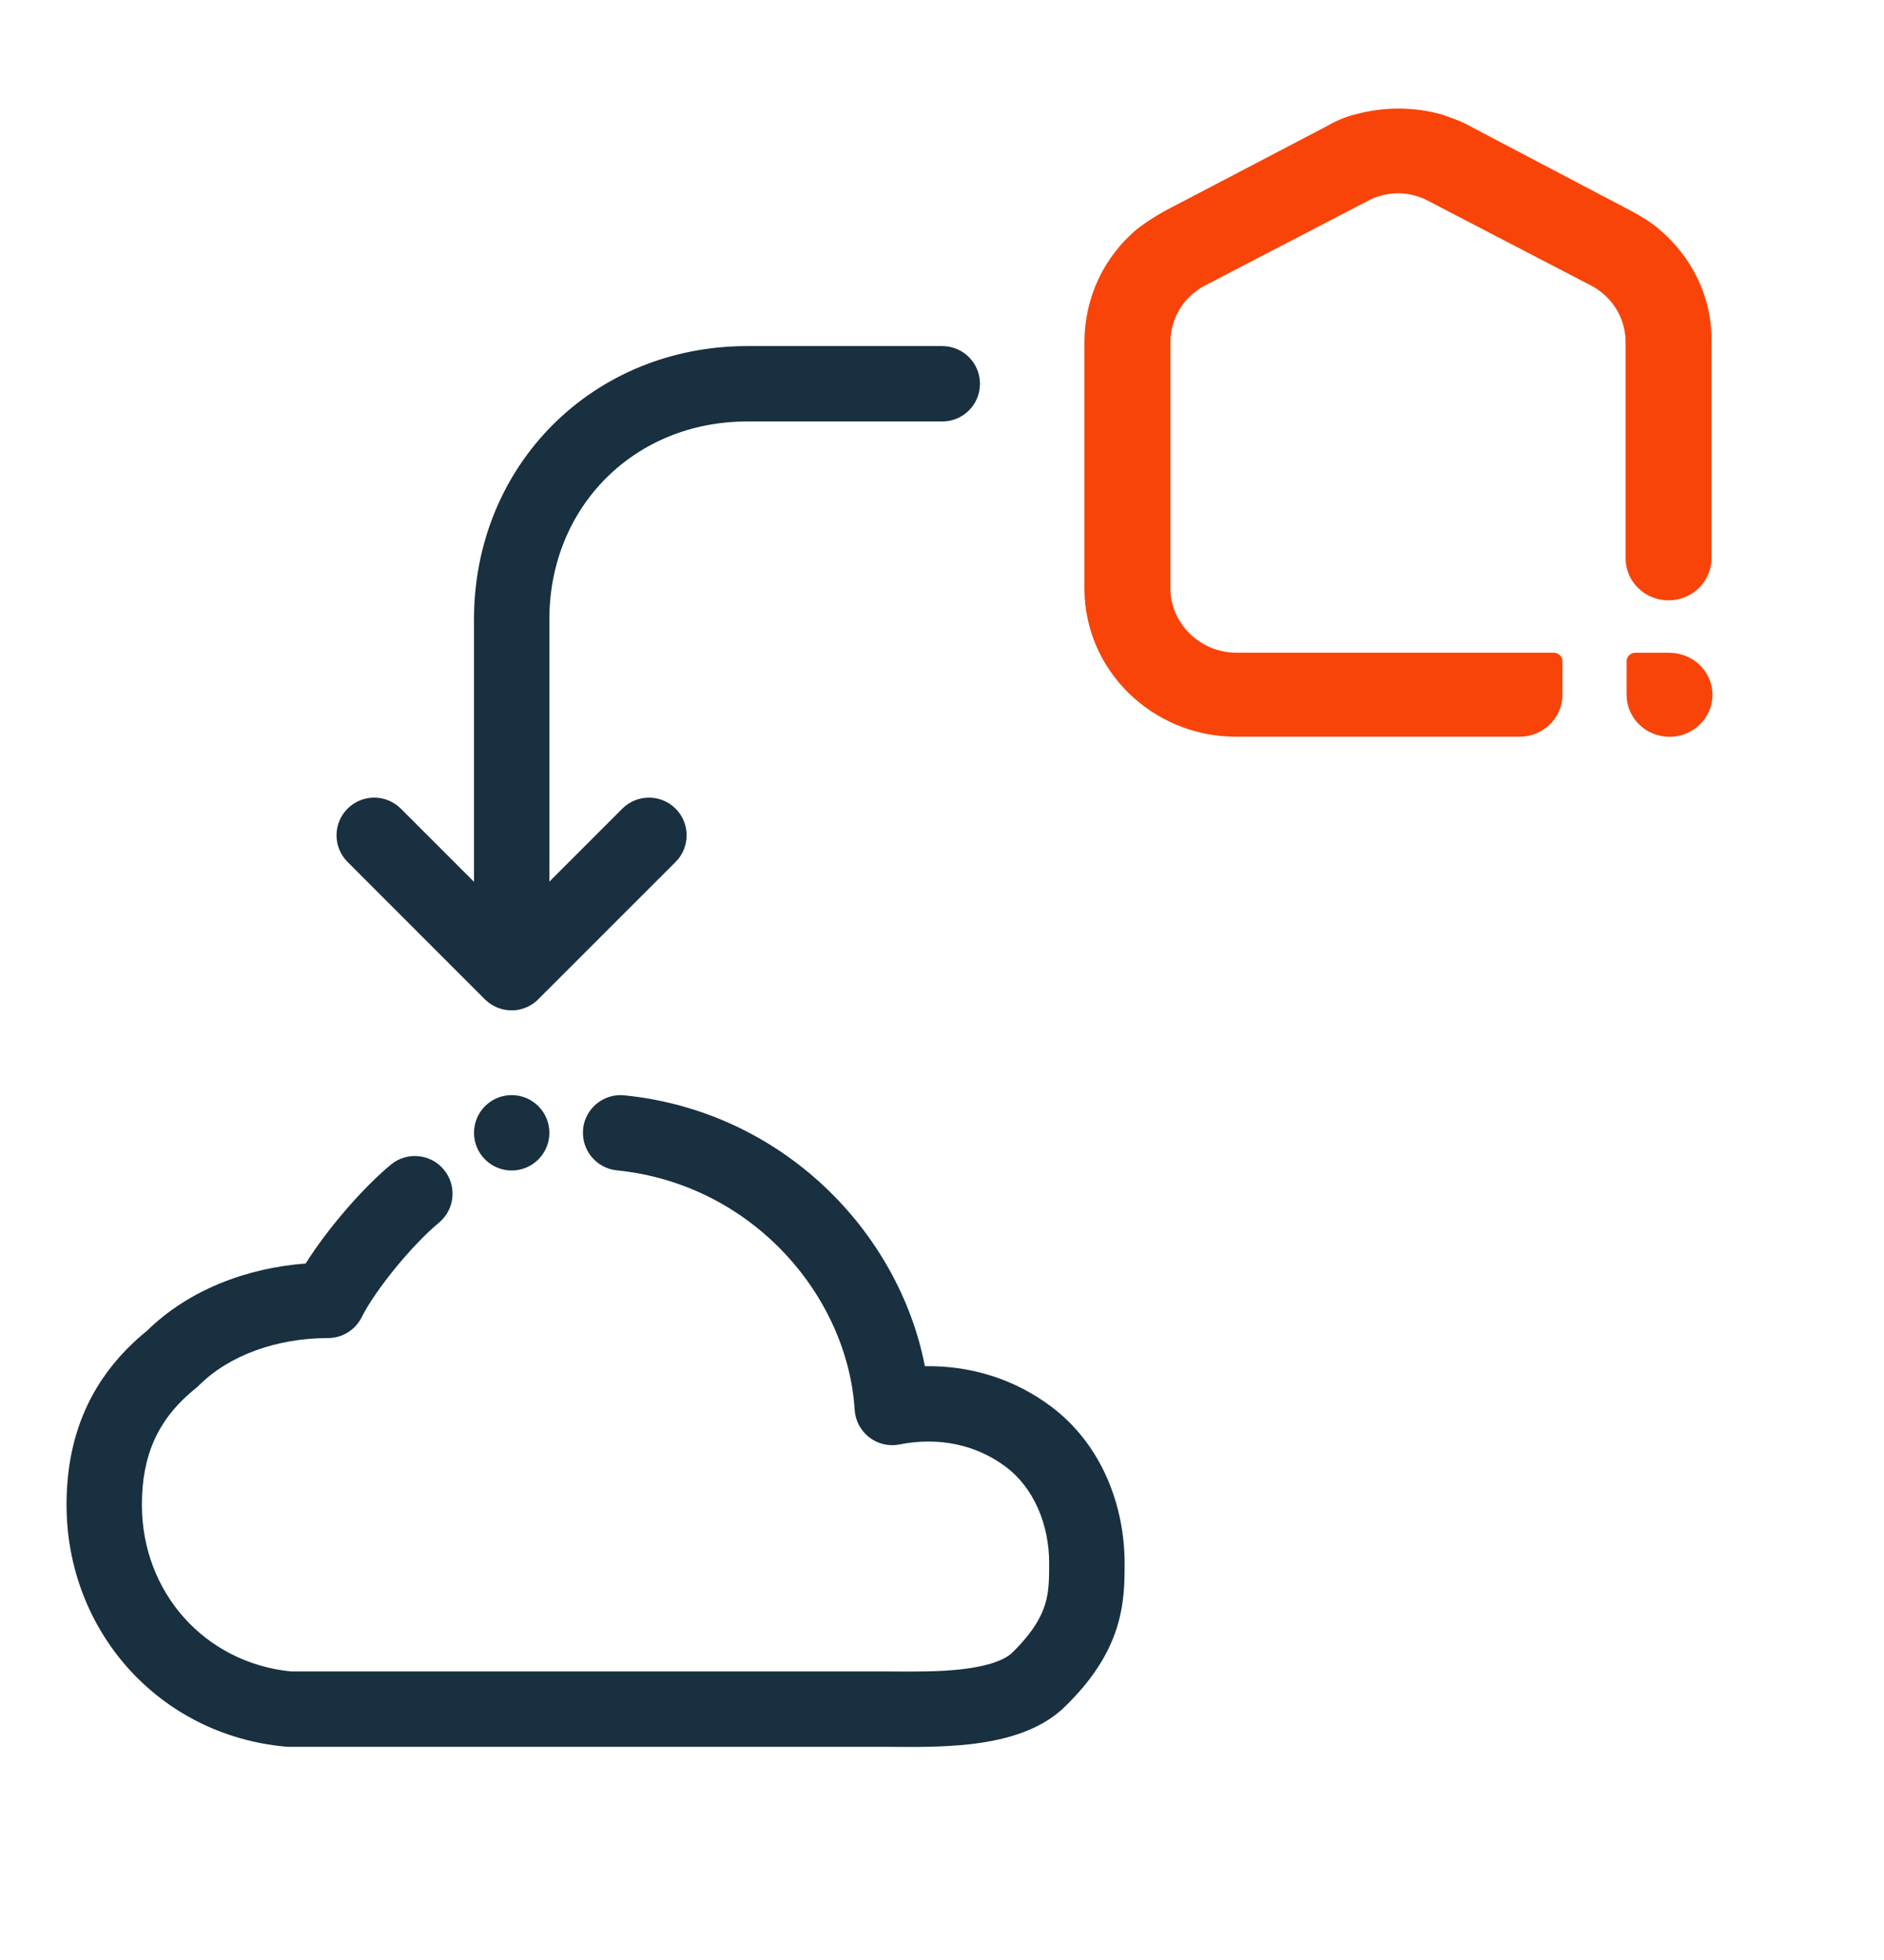 <svg fill="none" height="26" viewBox="0 0 25 26" width="25" xmlns="http://www.w3.org/2000/svg"><path d="m22.154 8.659h-.454c-.07 0-.116.057-.116.114v.444c0 .307.256.557.57.557.314 0 .57-.25.57-.557s-.256-.557-.57-.557z" fill="#f94409"/><path d="m22.002 3.029c-.093-.08-.244-.171-.349-.227l-2.142-1.126c-.116-.068-.256-.114-.384-.159-.372-.102-.768-.102-1.141 0-.14.034-.268.091-.384.159l-2.153 1.126c-.105.057-.244.148-.349.227-.454.375-.71.921-.71 1.513v3.264c0 1.092.908 1.967 2.014 1.967h3.759c.314 0 .57-.25.57-.557v-.444c0-.068-.058-.114-.116-.114h-4.213c-.477 0-.873-.387-.873-.853v-3.264c0-.318.175-.603.454-.751l2.211-1.149c.233-.102.477-.102.71 0l2.211 1.149c.279.148.454.432.454.751v2.866c0 .307.256.557.57.557.314 0 .57-.25.57-.557v-2.866c.012-.591-.256-1.137-.71-1.513z" fill="#f94409"/><path clip-rule="evenodd" d="m7.164 13.234c-.092.103-.225.169-.374.169h-.001c-.128 0-.256-.049-.354-.146l-1.823-1.823c-.195-.195-.195-.512 0-.707.195-.195.512-.195.707 0l.971.971v-3.482c0-2.047 1.578-3.625 3.625-3.625h2.589c.276 0 .5.224.5.5s-.224.5-.5.5h-2.589c-1.495 0-2.625 1.13-2.625 2.625v3.479l.968-.968c.195-.195.512-.195.707 0 .195.195.195.512 0 .707zm.574 1.743c-.028.275.173.52.447.548 1.799.181 3.062 1.668 3.156 3.177.009.144.08.277.194.365.114.088.261.122.403.094.517-.103 1.016.002 1.409.297.365.274.575.755.575 1.278 0 .229-.003.387-.057.556-.051.161-.162.367-.436.634-.097.093-.313.177-.674.218-.284.032-.576.03-.841.029-.055-0-.108-.001-.16-.001h-3.684-4.21c-1.145-.115-1.977-1.05-1.977-2.211 0-.642.203-1.136.716-1.546.014-.011.028-.024.041-.037.401-.401 1.037-.628 1.712-.628.189 0 .363-.107.447-.276.18-.36.667-.957 1.025-1.254.213-.176.242-.491.066-.704-.176-.213-.491-.242-.704-.066-.375.311-.84.85-1.13 1.311-.771.058-1.544.343-2.103.89-.763.62-1.07 1.411-1.07 2.31 0 1.672 1.224 3.056 2.908 3.209.015.001.03.002.045.002h4.234 3.684c.042 0 .088 0.0.138.001h0c.264.002.626.004.976-.035.397-.045.908-.154 1.258-.494.371-.359.583-.703.693-1.048.104-.328.104-.625.104-.843v-.017c0-.767-.306-1.577-.975-2.078-.493-.37-1.078-.545-1.675-.535-.347-1.785-1.888-3.381-3.988-3.593-.275-.028-.52.173-.548.447zm-.948.55c.276 0 .5-.224.5-.5 0-.276-.224-.5-.5-.5s-.5.224-.5.5c0 .276.224.5.5.5z" fill="#18303f" fill-rule="evenodd"/></svg>